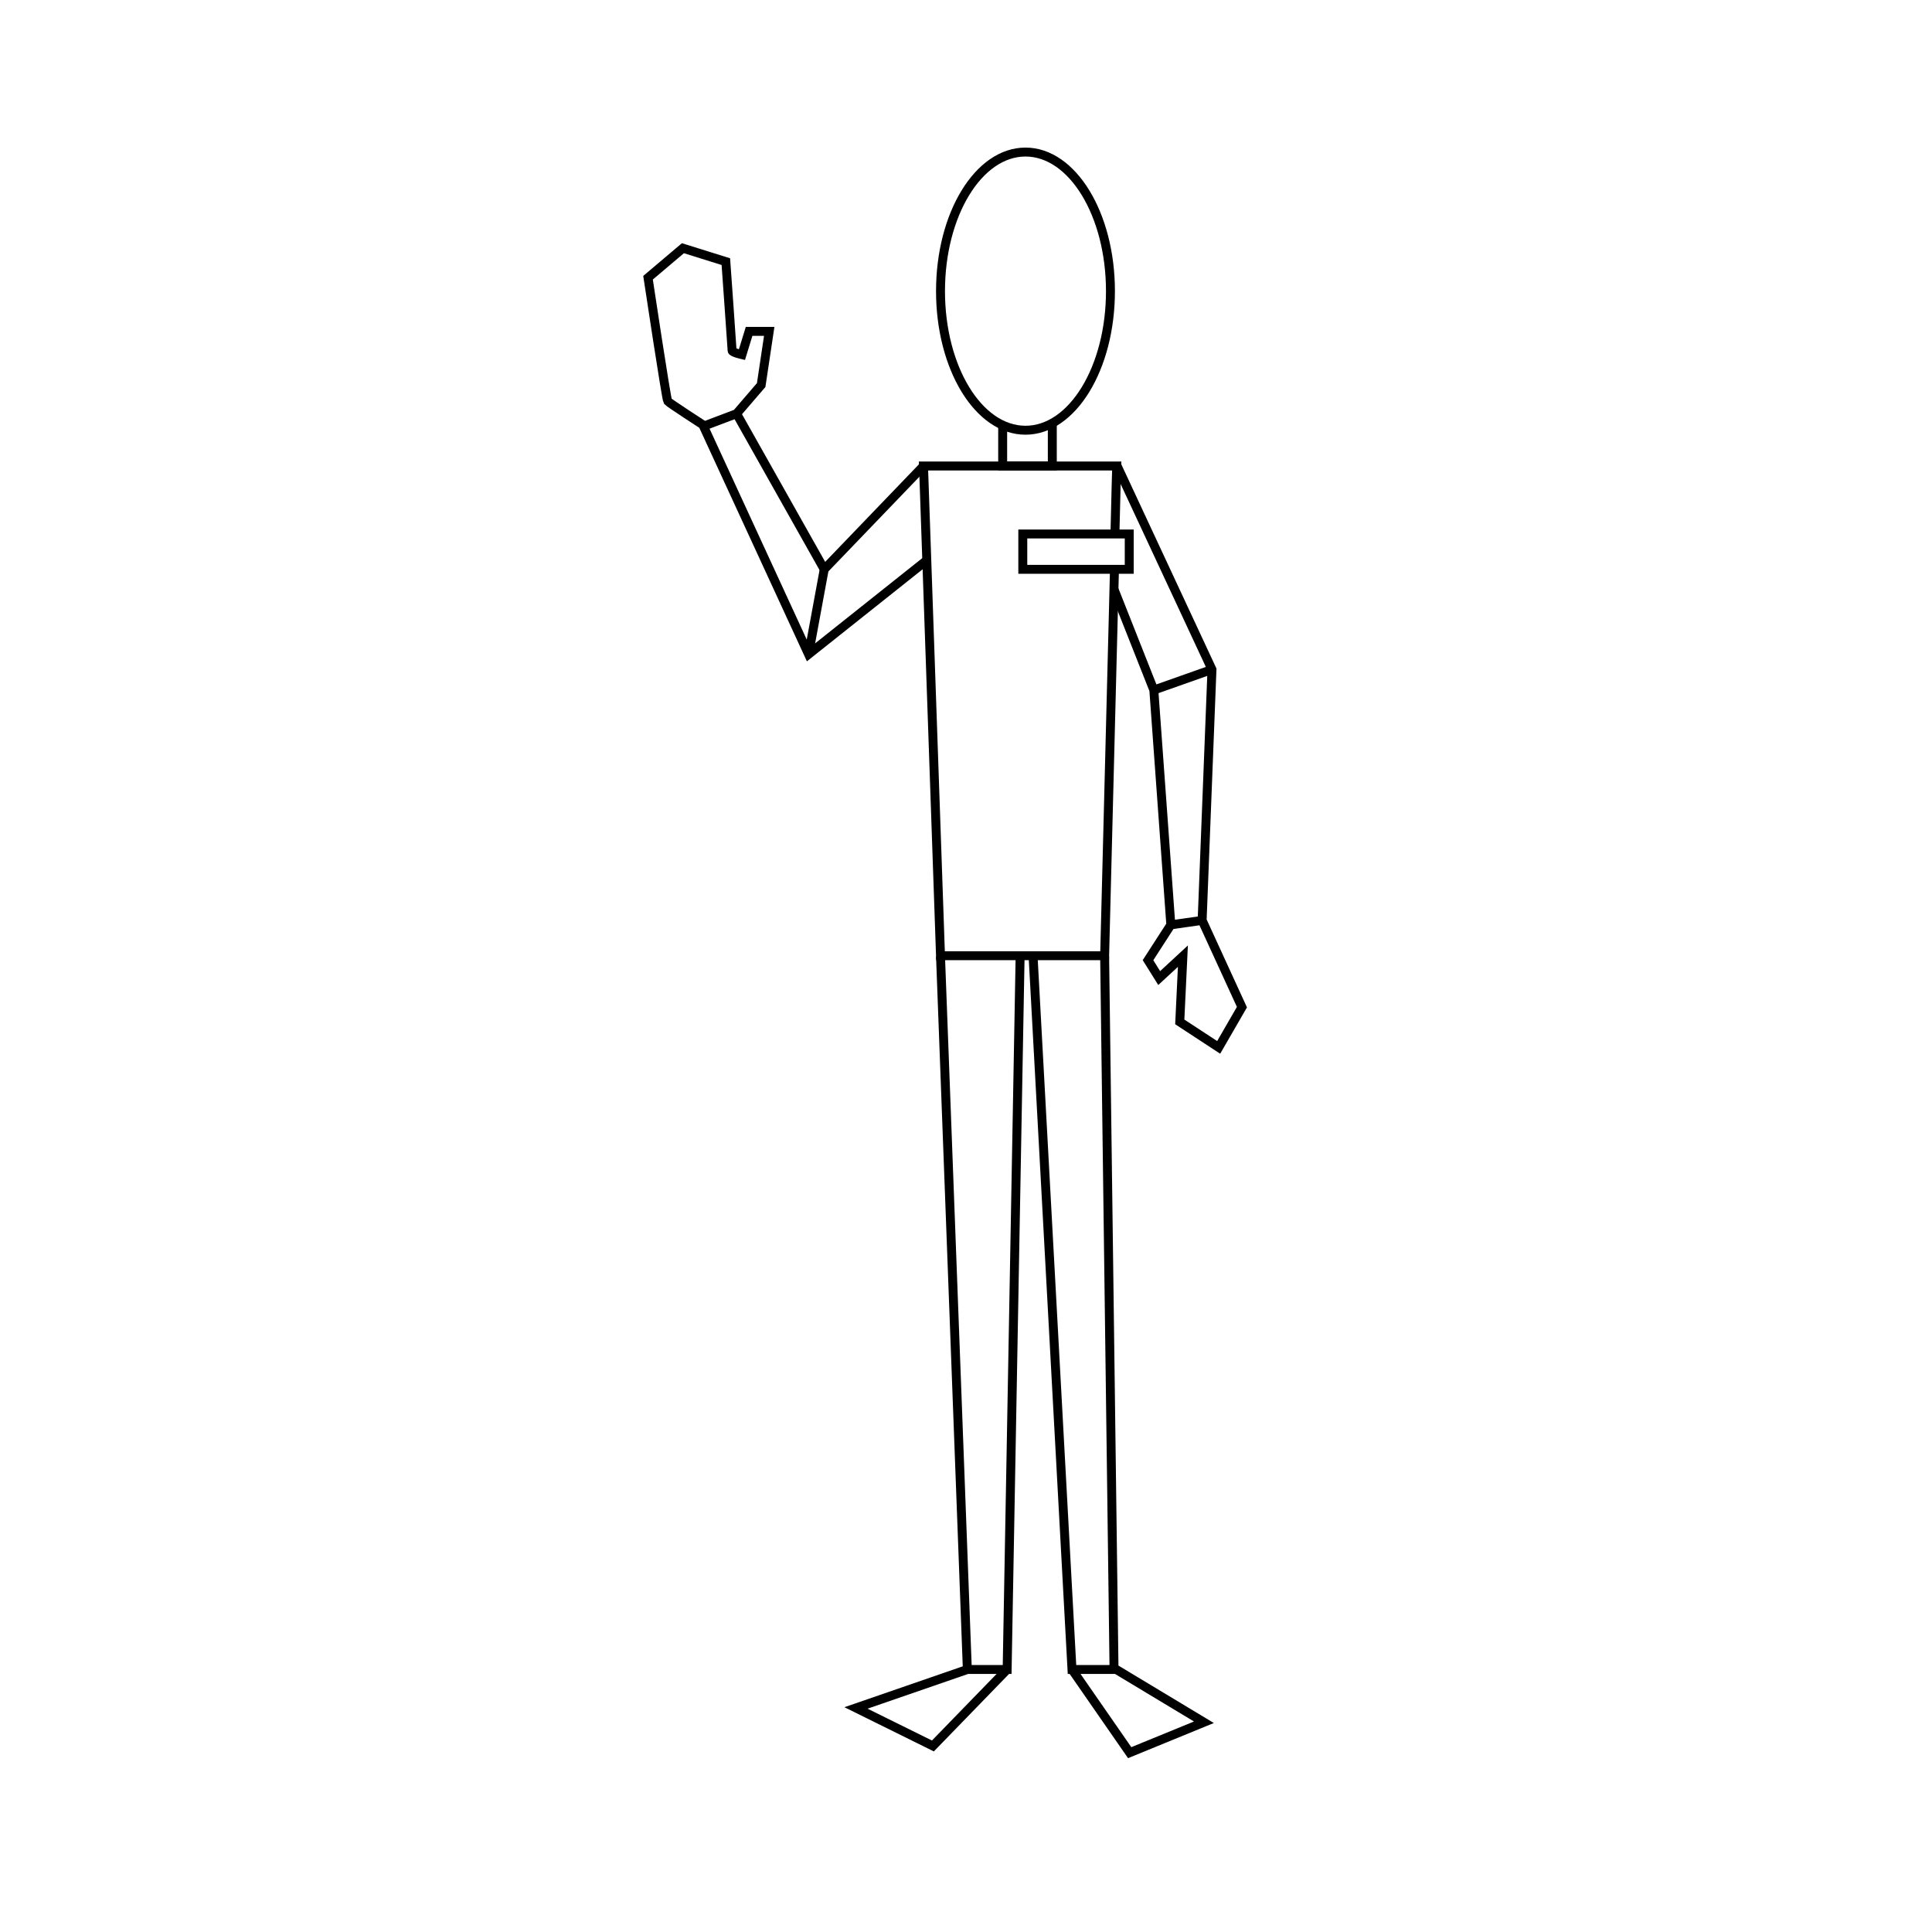 <svg version="1" xmlns="http://www.w3.org/2000/svg" width="432" height="432" viewBox="0 0 432 432"><ellipse fill="none" stroke="#000" stroke-width="2" stroke-miterlimit="10" cx="229.3" cy="65.1" rx="19" ry="31.1"/><path fill="none" stroke="#000" stroke-width="2" stroke-miterlimit="10" d="M224.2 95v9.2h11.1v-9.7"/><path fill="none" stroke="#000" stroke-width="2" stroke-miterlimit="10" d="M249.2 127.2c-.8 32.1-2.2 86.5-2.2 86.5h-36.7l-3.8-109.5h43.2s-.2 6.1-.4 15.4"/><path fill="none" stroke="#000" stroke-width="2" stroke-miterlimit="10" d="M228.7 119.4h23.8v7.9h-23.8zm-22.2-15.2l-22.2 23.1-19.6-34.8-7.4 2.8 23.5 51 26.4-21m-42.5-32.8l5.5-6.4 1.8-12h-4.5l-1.6 5.2s-2.2-.5-2.2-.9-1.4-19.9-1.4-19.9l-9.6-3-7.8 6.6s4.1 27.2 4.4 27.6 8.2 5.5 8.2 5.5"/><path fill="none" stroke="#000" stroke-width="2" stroke-miterlimit="10" d="M249.8 104.2l21.2 45.5-2.2 56.1-7 1-3.8-52.5-8.9-22.5m-64.8-4.5l-3.5 19m77.2 8l13-4.6m-9.2 57.1l-5.1 7.9 2.5 4 5.3-4.9-.7 14.7 8.7 5.7 5.2-9-8.9-19.4m-58.5 8l6 159.5h8.9l2.9-159.5m2.9 0l8.7 159.5h9.4L247 213.8m-30.7 159.5l-24.9 8.6 17.2 8.5 16.6-17.1m14.5 0l12.9 18.6 16.6-6.8-19.6-11.8"/></svg>